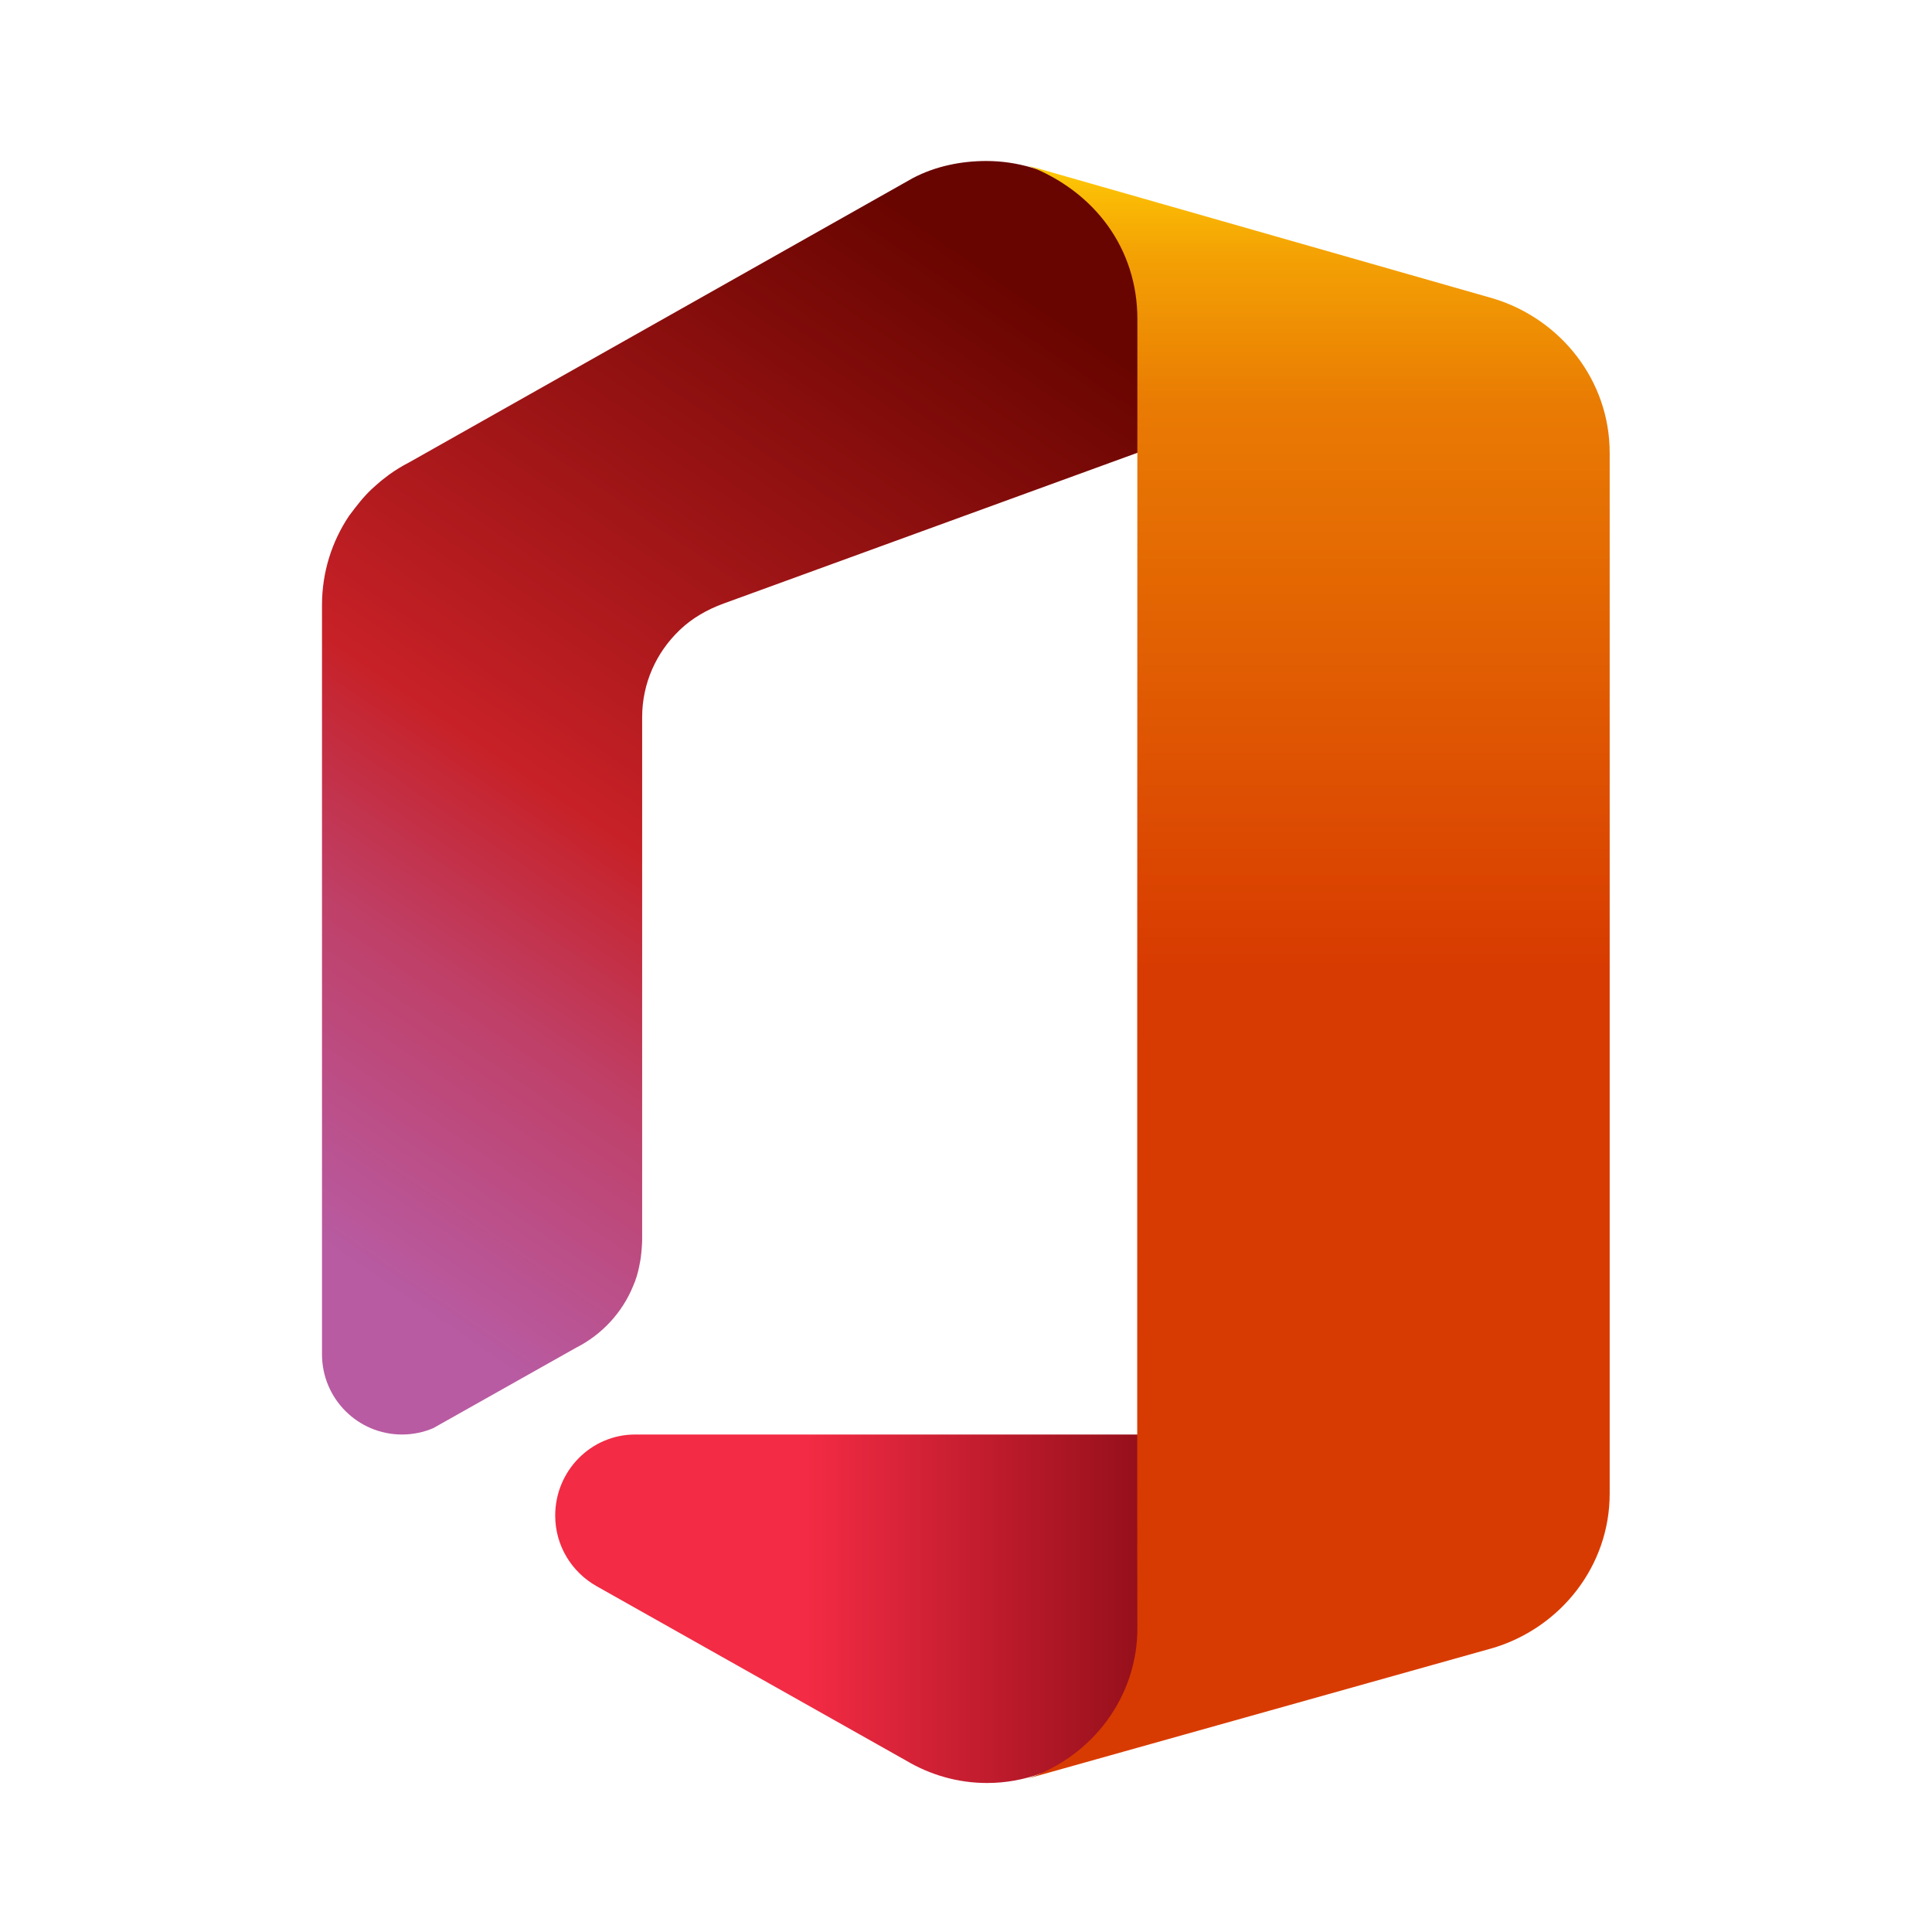 <?xml version="1.0" encoding="UTF-8"?>
<svg width="24px" height="24px" viewBox="0 0 24 24" version="1.1" xmlns="http://www.w3.org/2000/svg" xmlns:xlink="http://www.w3.org/1999/xlink">
    <!-- Generator: Sketch 59.1 (86144) - https://sketch.com -->
    <title>ic_fluent_office_24_color</title>
    <desc>Created with Sketch.</desc>
    <defs>
        <linearGradient x1="42.622%" y1="39.806%" x2="100%" y2="39.806%" id="linearGradient-1">
            <stop stop-color="#F32B44" offset="0%"></stop>
            <stop stop-color="#940F1A" offset="100%"></stop>
        </linearGradient>
        <linearGradient x1="72.56%" y1="4.76%" x2="30.312%" y2="98.733%" id="linearGradient-2">
            <stop stop-color="#690500" offset="0%"></stop>
            <stop stop-color="#C72127" offset="57.253%"></stop>
            <stop stop-color="#BF4068" offset="75.622%"></stop>
            <stop stop-color="#B85BA2" offset="100%"></stop>
        </linearGradient>
        <linearGradient x1="50%" y1="0%" x2="50%" y2="94.366%" id="linearGradient-3">
            <stop stop-color="#FFCD05" offset="0%"></stop>
            <stop stop-color="#F4A204" offset="6.331%"></stop>
            <stop stop-color="#E97B03" offset="16.211%"></stop>
            <stop stop-color="#D83B01" offset="52.682%"></stop>
            <stop stop-color="#D83B01" offset="100%"></stop>
        </linearGradient>
    </defs>
    <g id="🔍-Product-Icons" stroke="none" stroke-width="1" fill="none" fill-rule="evenodd">
        <g id="ic_fluent_office_24_color" fill-rule="nonzero">
            <path d="M6.897,18.827 C6.897,19.206 7.106,19.532 7.411,19.704 C7.411,19.705 11.26,21.873 11.26,21.873 C11.554,22.047 11.896,22.149 12.261,22.149 C12.495,22.149 12.718,22.107 12.926,22.032 L14.241,21.65 L14.241,17.82 C14.241,17.82 7.894,17.82 7.89,17.82 C7.342,17.82 6.897,18.271 6.897,18.827 Z" id="office" fill="url(#linearGradient-1)"></path>
            <path d="M12.253,2 C11.94,2 11.622,2.064 11.34,2.212 C11.286,2.243 5.079,5.746 5.079,5.746 C4.993,5.79 4.912,5.84 4.834,5.896 C4.827,5.902 4.819,5.907 4.812,5.913 C4.764,5.948 4.718,5.985 4.674,6.025 C4.653,6.043 4.633,6.061 4.613,6.08 C4.586,6.105 4.561,6.132 4.536,6.159 C4.461,6.238 4.334,6.411 4.334,6.411 C4.123,6.728 4,7.107 4,7.515 L4,16.824 C4,17.374 4.445,17.82 4.994,17.82 C5.131,17.82 5.261,17.792 5.38,17.742 C5.38,17.742 7.154,16.743 7.156,16.742 C7.476,16.58 7.73,16.307 7.866,15.973 C7.898,15.9 7.923,15.82 7.941,15.729 C7.946,15.706 7.95,15.683 7.954,15.66 C7.956,15.647 7.958,15.634 7.96,15.622 C7.965,15.582 7.969,15.543 7.972,15.502 C7.974,15.471 7.977,15.44 7.977,15.409 L7.977,10.455 C7.977,9.26 7.977,8.91 7.977,8.91 C7.977,8.485 8.155,8.104 8.438,7.832 C8.445,7.826 8.451,7.82 8.457,7.814 C8.594,7.685 8.775,7.575 8.99,7.497 C9.205,7.418 14.241,5.584 14.241,5.584 L14.241,2.501 L12.812,2.081 C12.635,2.029 12.447,2 12.253,2 Z" id="office" fill="url(#linearGradient-2)"></path>
            <path d="M14.129,20.217 C14.133,21.079 13.57,21.819 12.765,22.094 C12.943,22.044 18.56,20.468 18.56,20.468 C19.392,20.211 19.996,19.451 19.996,18.554 L19.996,5.625 C19.996,4.728 19.392,3.969 18.56,3.711 C18.56,3.711 12.859,2.082 12.766,2.056 C13.603,2.376 14.129,3.093 14.129,3.963 C14.129,3.963 14.124,19.835 14.129,20.217 Z" id="office" fill="url(#linearGradient-3)"></path>
        </g>
    </g>
</svg>